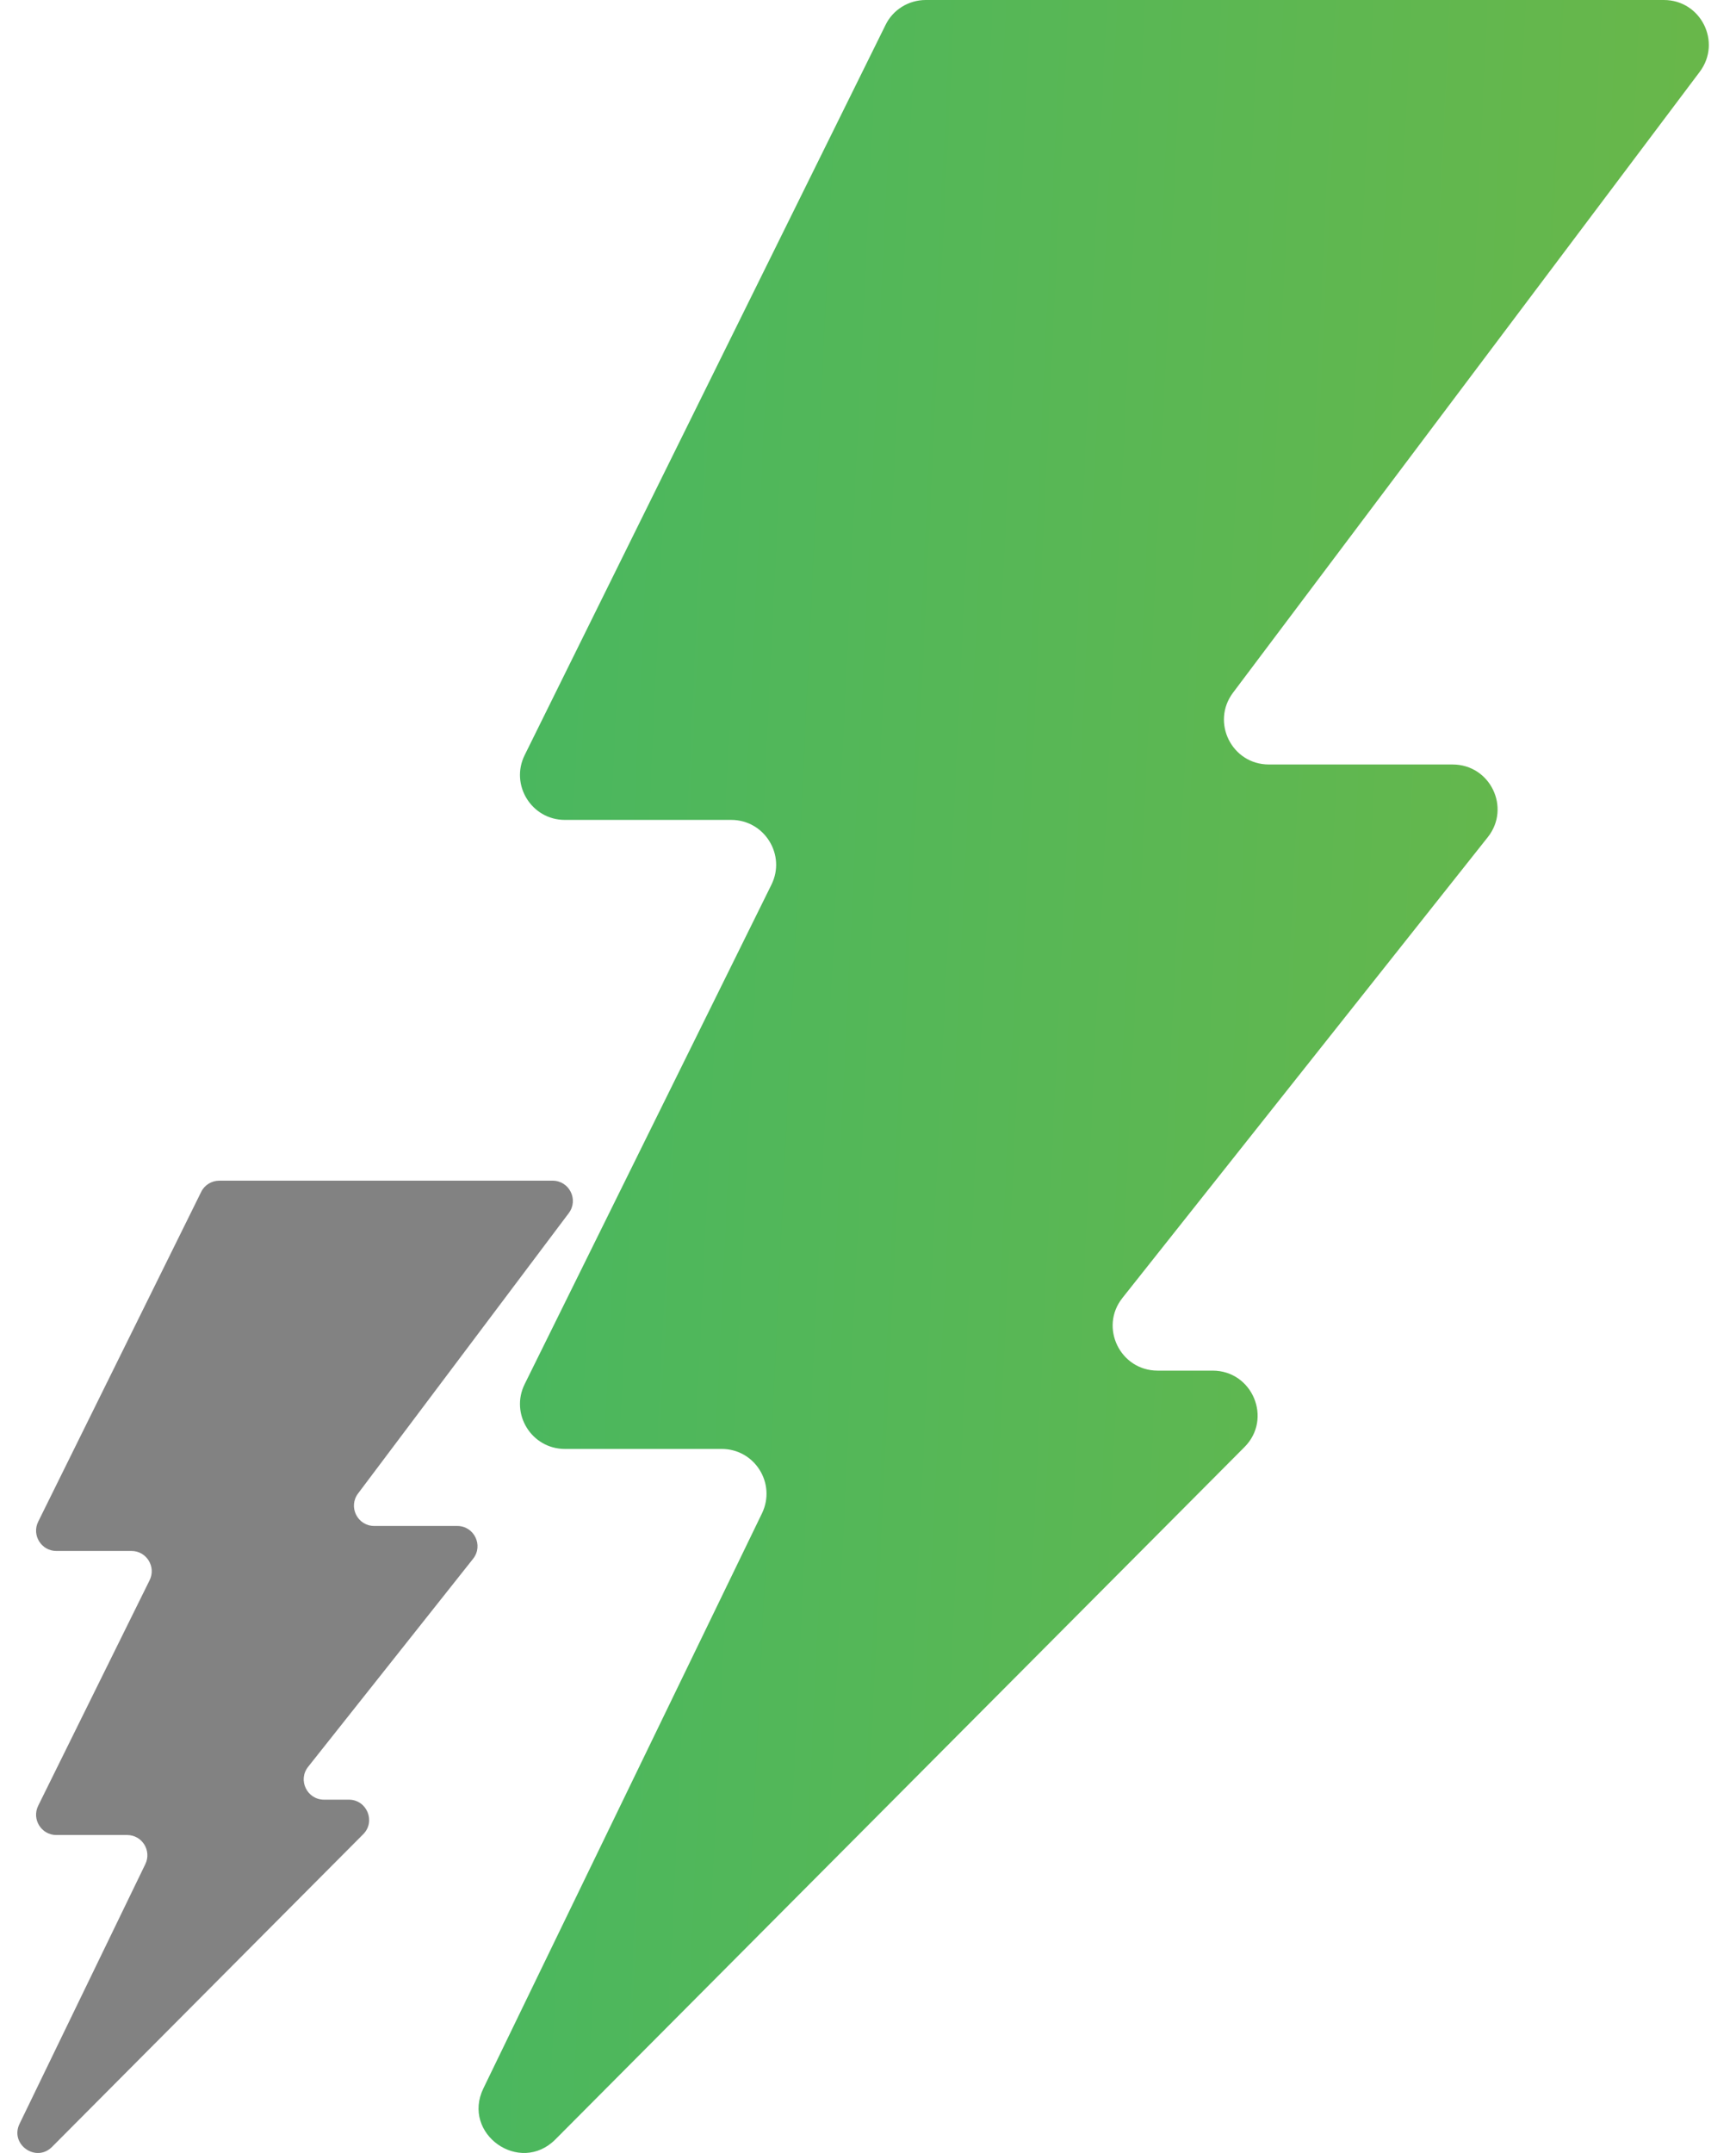 <svg width="50" height="62" viewBox="0 0 50 62" fill="none" xmlns="http://www.w3.org/2000/svg">
<path d="M1.5 61.823L10.461 52.82C10.828 52.453 10.566 51.825 10.046 51.825H9.332C8.845 51.825 8.571 51.262 8.874 50.88L13.626 44.888C13.929 44.505 13.658 43.943 13.168 43.943H10.779C10.297 43.943 10.023 43.394 10.312 43.009L16.382 34.934C16.671 34.548 16.397 34 15.915 34H6.316C6.094 34 5.89 34.125 5.794 34.324L1.1 43.82C0.908 44.208 1.191 44.663 1.622 44.663H3.787C4.219 44.663 4.501 45.118 4.309 45.506L1.1 52C0.908 52.388 1.191 52.843 1.622 52.843H3.661C4.093 52.843 4.373 53.293 4.186 53.681L0.564 61.158C0.275 61.75 1.036 62.29 1.5 61.823Z" fill="#828282"/>
<path d="M15.997 61.608L35.842 41.673C36.656 40.859 36.075 39.47 34.925 39.47H33.342C32.264 39.47 31.656 38.223 32.328 37.377L42.851 24.108C43.523 23.262 42.922 22.015 41.837 22.015H36.546C35.48 22.015 34.873 20.801 35.513 19.948L48.956 2.067C49.596 1.214 48.988 0 47.922 0H26.663C26.172 0 25.719 0.278 25.506 0.717L15.112 21.744C14.686 22.603 15.312 23.611 16.269 23.611H21.062C22.018 23.611 22.645 24.619 22.218 25.478L15.112 39.858C14.686 40.717 15.312 41.725 16.269 41.725H20.784C21.74 41.725 22.36 42.72 21.947 43.579L13.924 60.136C13.284 61.447 14.97 62.642 15.997 61.608Z" fill="url(#paint0_linear_70_891)"/>
<defs>
<linearGradient id="paint0_linear_70_891" x1="13.783" y1="0" x2="52.087" y2="1.827" gradientUnits="userSpaceOnUse">
<stop stop-color="#48B760"/>
<stop offset="1" stop-color="#6BB748"/>
</linearGradient>
</defs>
</svg>
